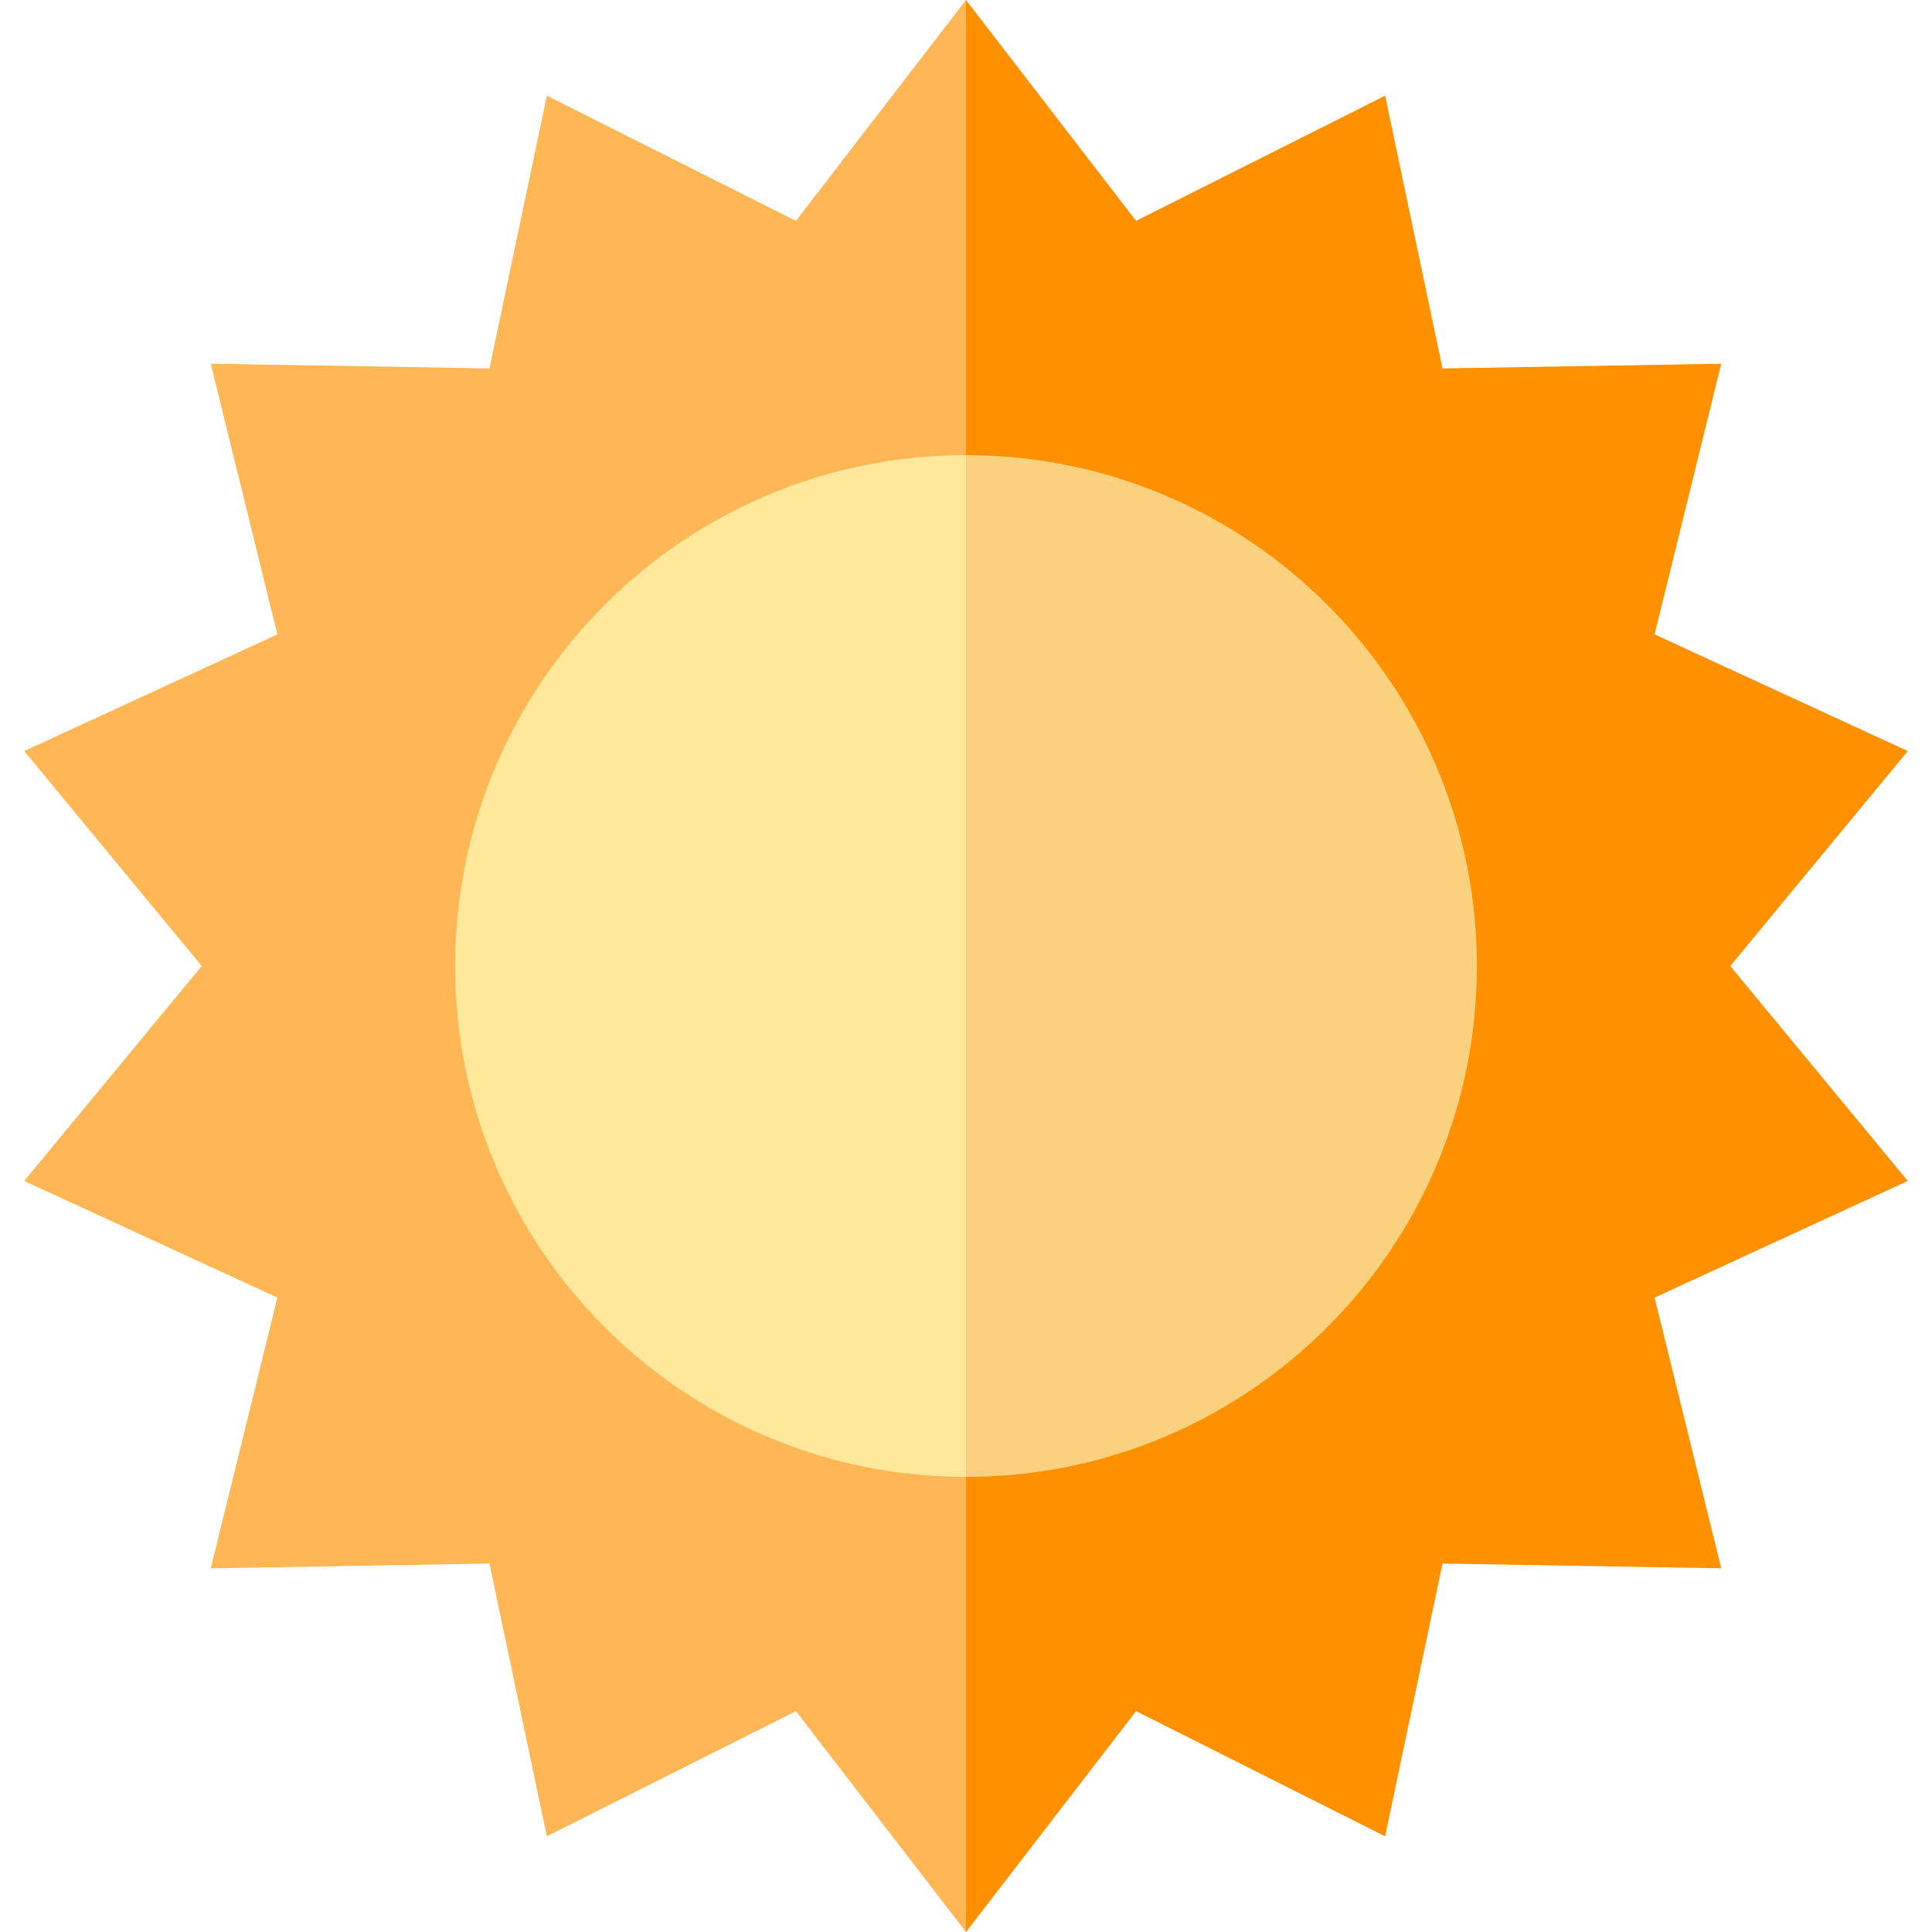 <svg id="Capa_1" enable-background="new 0 0 512 512" height="512" viewBox="0 0 512 512" width="512" xmlns="http://www.w3.org/2000/svg"><g><path d="m256 512-45.071-58.532-66.003 33.18-15.211-72.291-73.864 1.256 17.661-71.732-67.094-30.916 47.036-56.965-47.036-56.965 67.094-30.916-17.661-71.732 73.864 1.256 15.211-72.291 66.003 33.18 45.071-58.532 82.914 256z" fill="#ffb655"/><path d="m458.546 256 47.036-56.965-67.094-30.916 17.661-71.732-73.864 1.256-15.211-72.291-66.003 33.18-45.071-58.532v512l45.071-58.532 66.003 33.18 15.211-72.291 73.864 1.256-17.661-71.732 67.094-30.916z" fill="#ff9100"/><path d="m317 256-61 135.386c-74.772 0-135.386-60.615-135.386-135.386s60.614-135.386 135.386-135.386z" fill="#ffe89c"/><path d="m256 120.614c74.772 0 135.386 60.615 135.386 135.386s-60.614 135.386-135.386 135.386z" fill="#fad17f"/></g></svg>